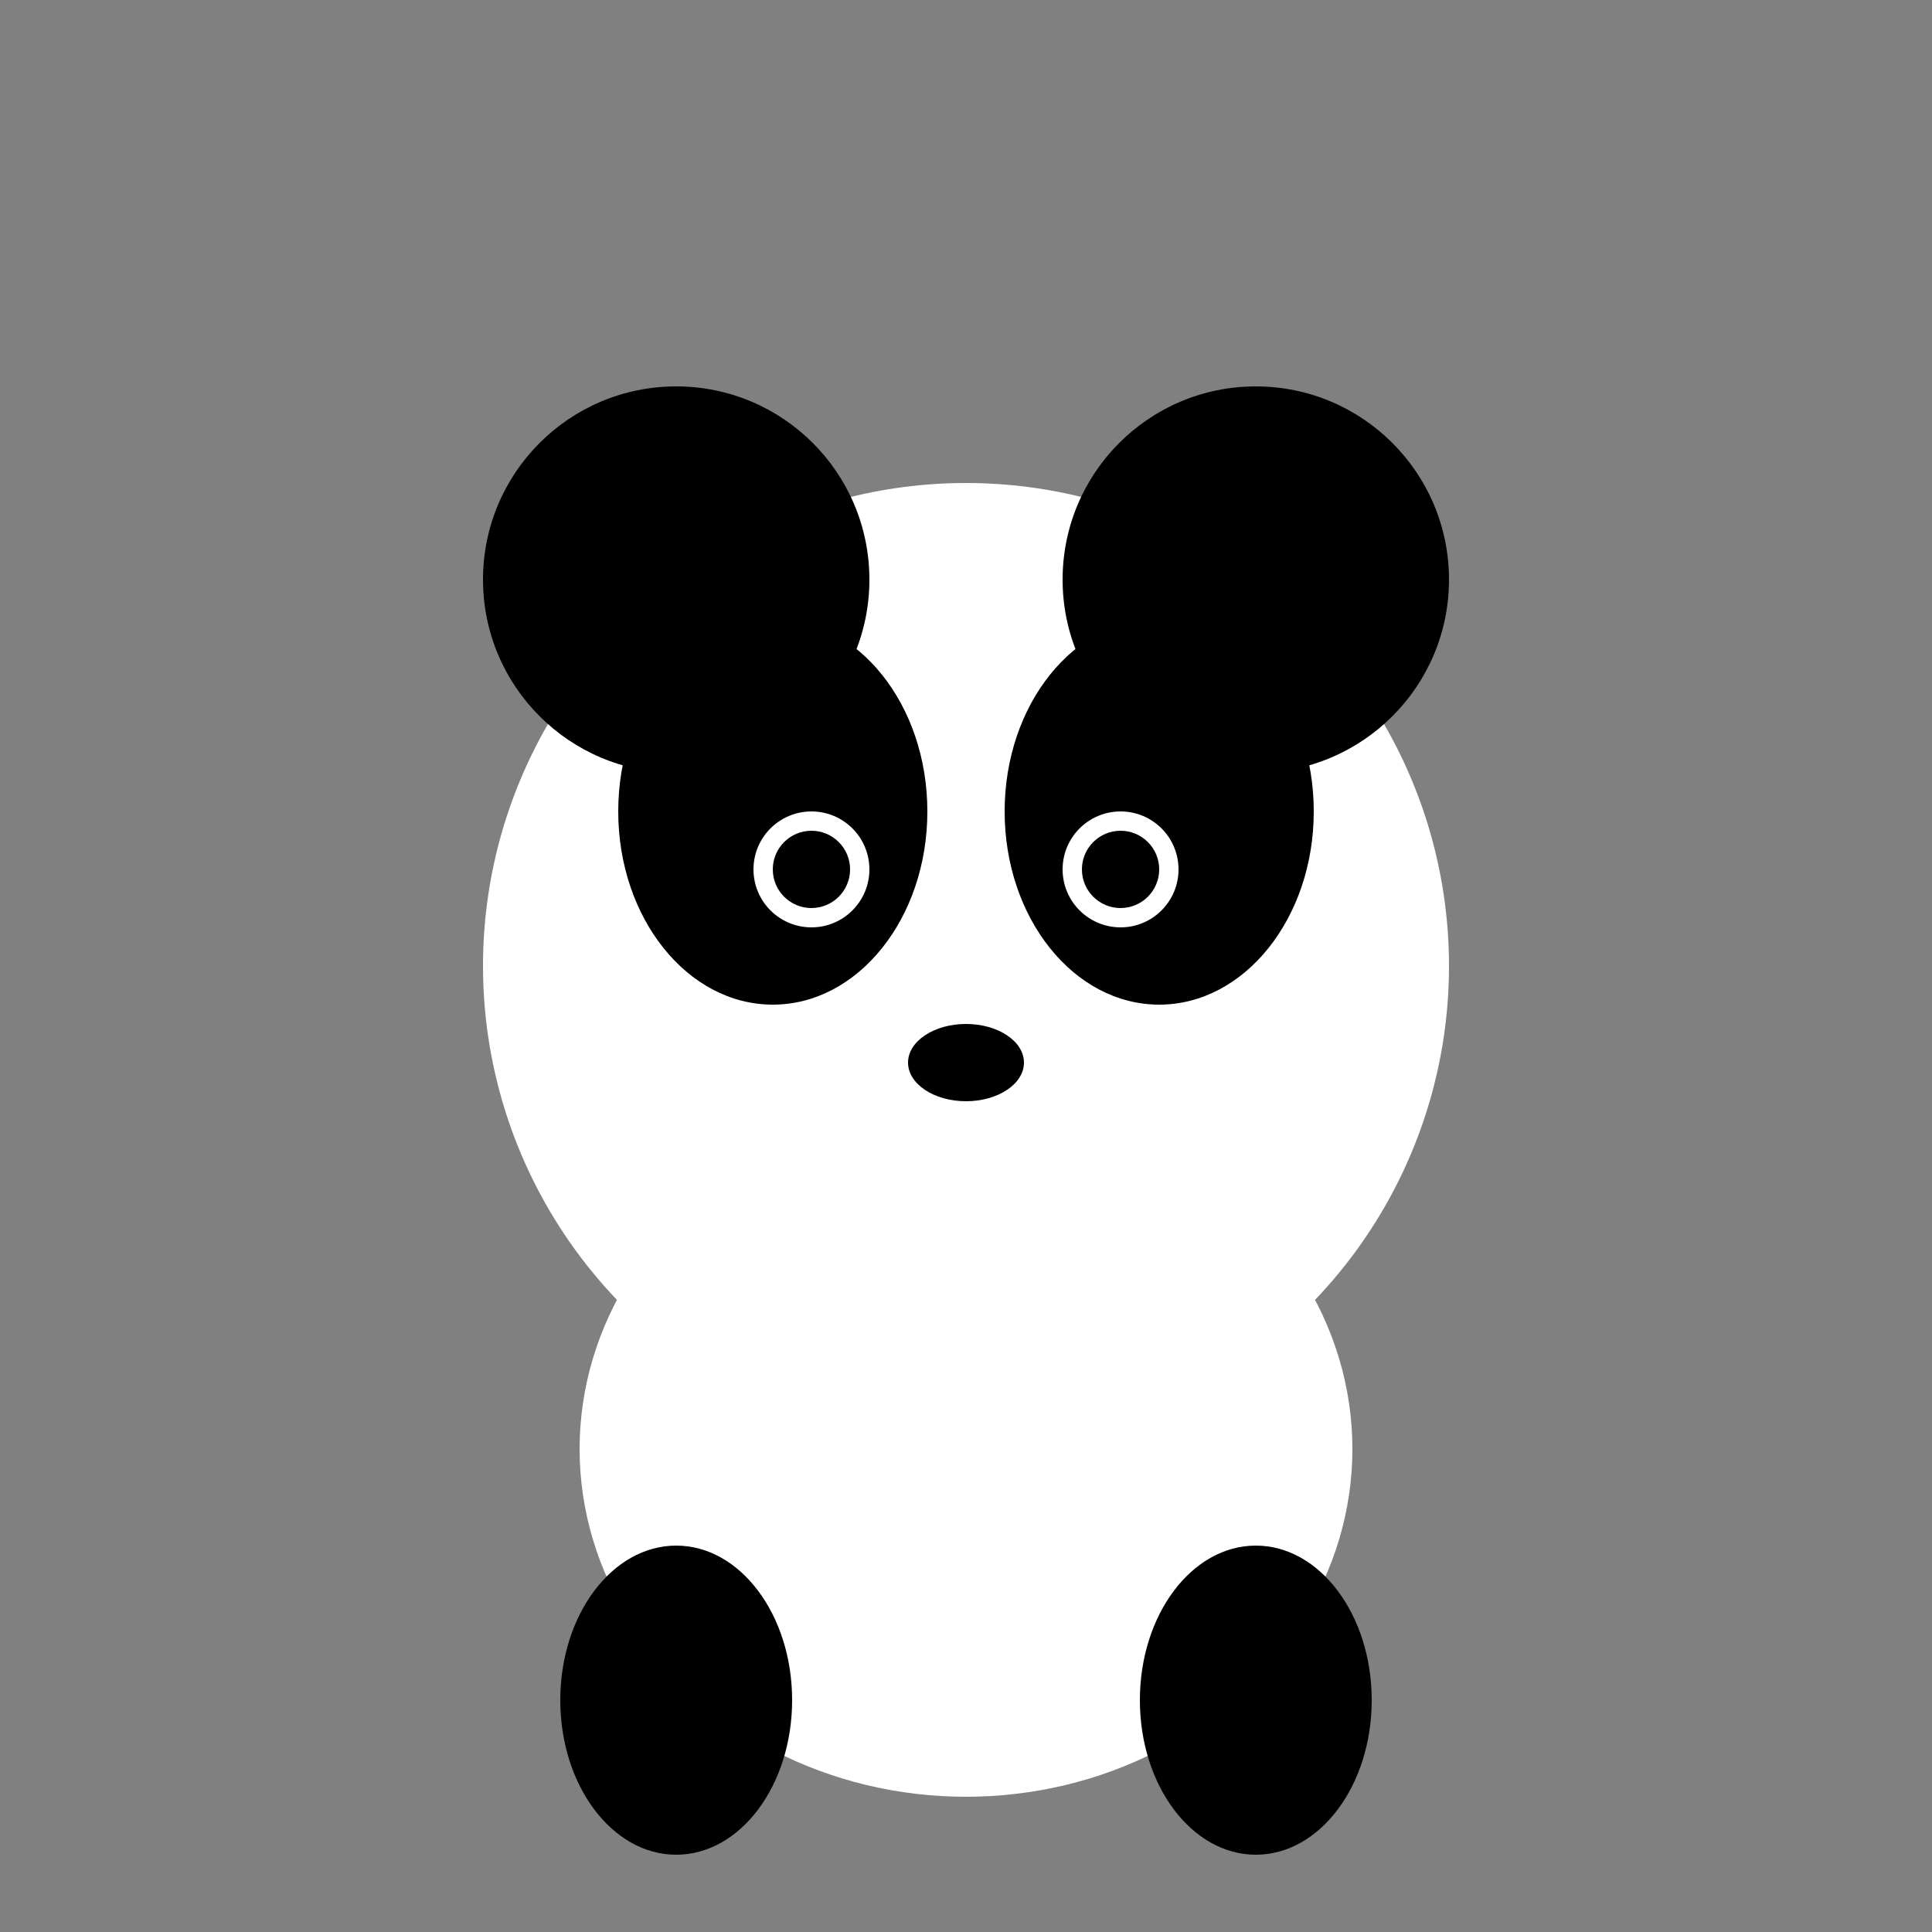 <svg viewBox="0 0 100 100" xmlns="http://www.w3.org/2000/svg">
  <rect x="0" y="0" width="100" height="100" fill="#808080" stroke="none"/>
  <!-- Panda head -->
  <circle cx="50" cy="50" r="25" fill="#FFF"/>
  
  <!-- Panda ear spots -->
  <circle cx="35" cy="30" r="10" fill="#000"/>
  <circle cx="65" cy="30" r="10" fill="#000"/>
  
  <!-- Panda eye spots -->
  <ellipse cx="40" cy="42" rx="8" ry="10" fill="#000"/>
  <ellipse cx="60" cy="42" rx="8" ry="10" fill="#000"/>
  
  <!-- Panda eyes -->
  <circle cx="42" cy="45" r="3" fill="#FFF"/>
  <circle cx="58" cy="45" r="3" fill="#FFF"/>
  <circle cx="42" cy="45" r="2" fill="#000"/>
  <circle cx="58" cy="45" r="2" fill="#000"/>
  
  <!-- Panda nose -->
  <ellipse cx="50" cy="55" rx="3" ry="2" fill="#000"/>
  
  <!-- Panda mouth -->
  <path d="M45 58 Q50 62 55 58" stroke="#000" stroke-width="1" fill="none"/>
  
  <!-- Panda body -->
  <ellipse cx="50" cy="75" rx="20" ry="18" fill="#FFF"/>
  
  <!-- Panda paws -->
  <ellipse cx="35" cy="88" rx="6" ry="8" fill="#000"/>
  <ellipse cx="65" cy="88" rx="6" ry="8" fill="#000"/>
</svg> 